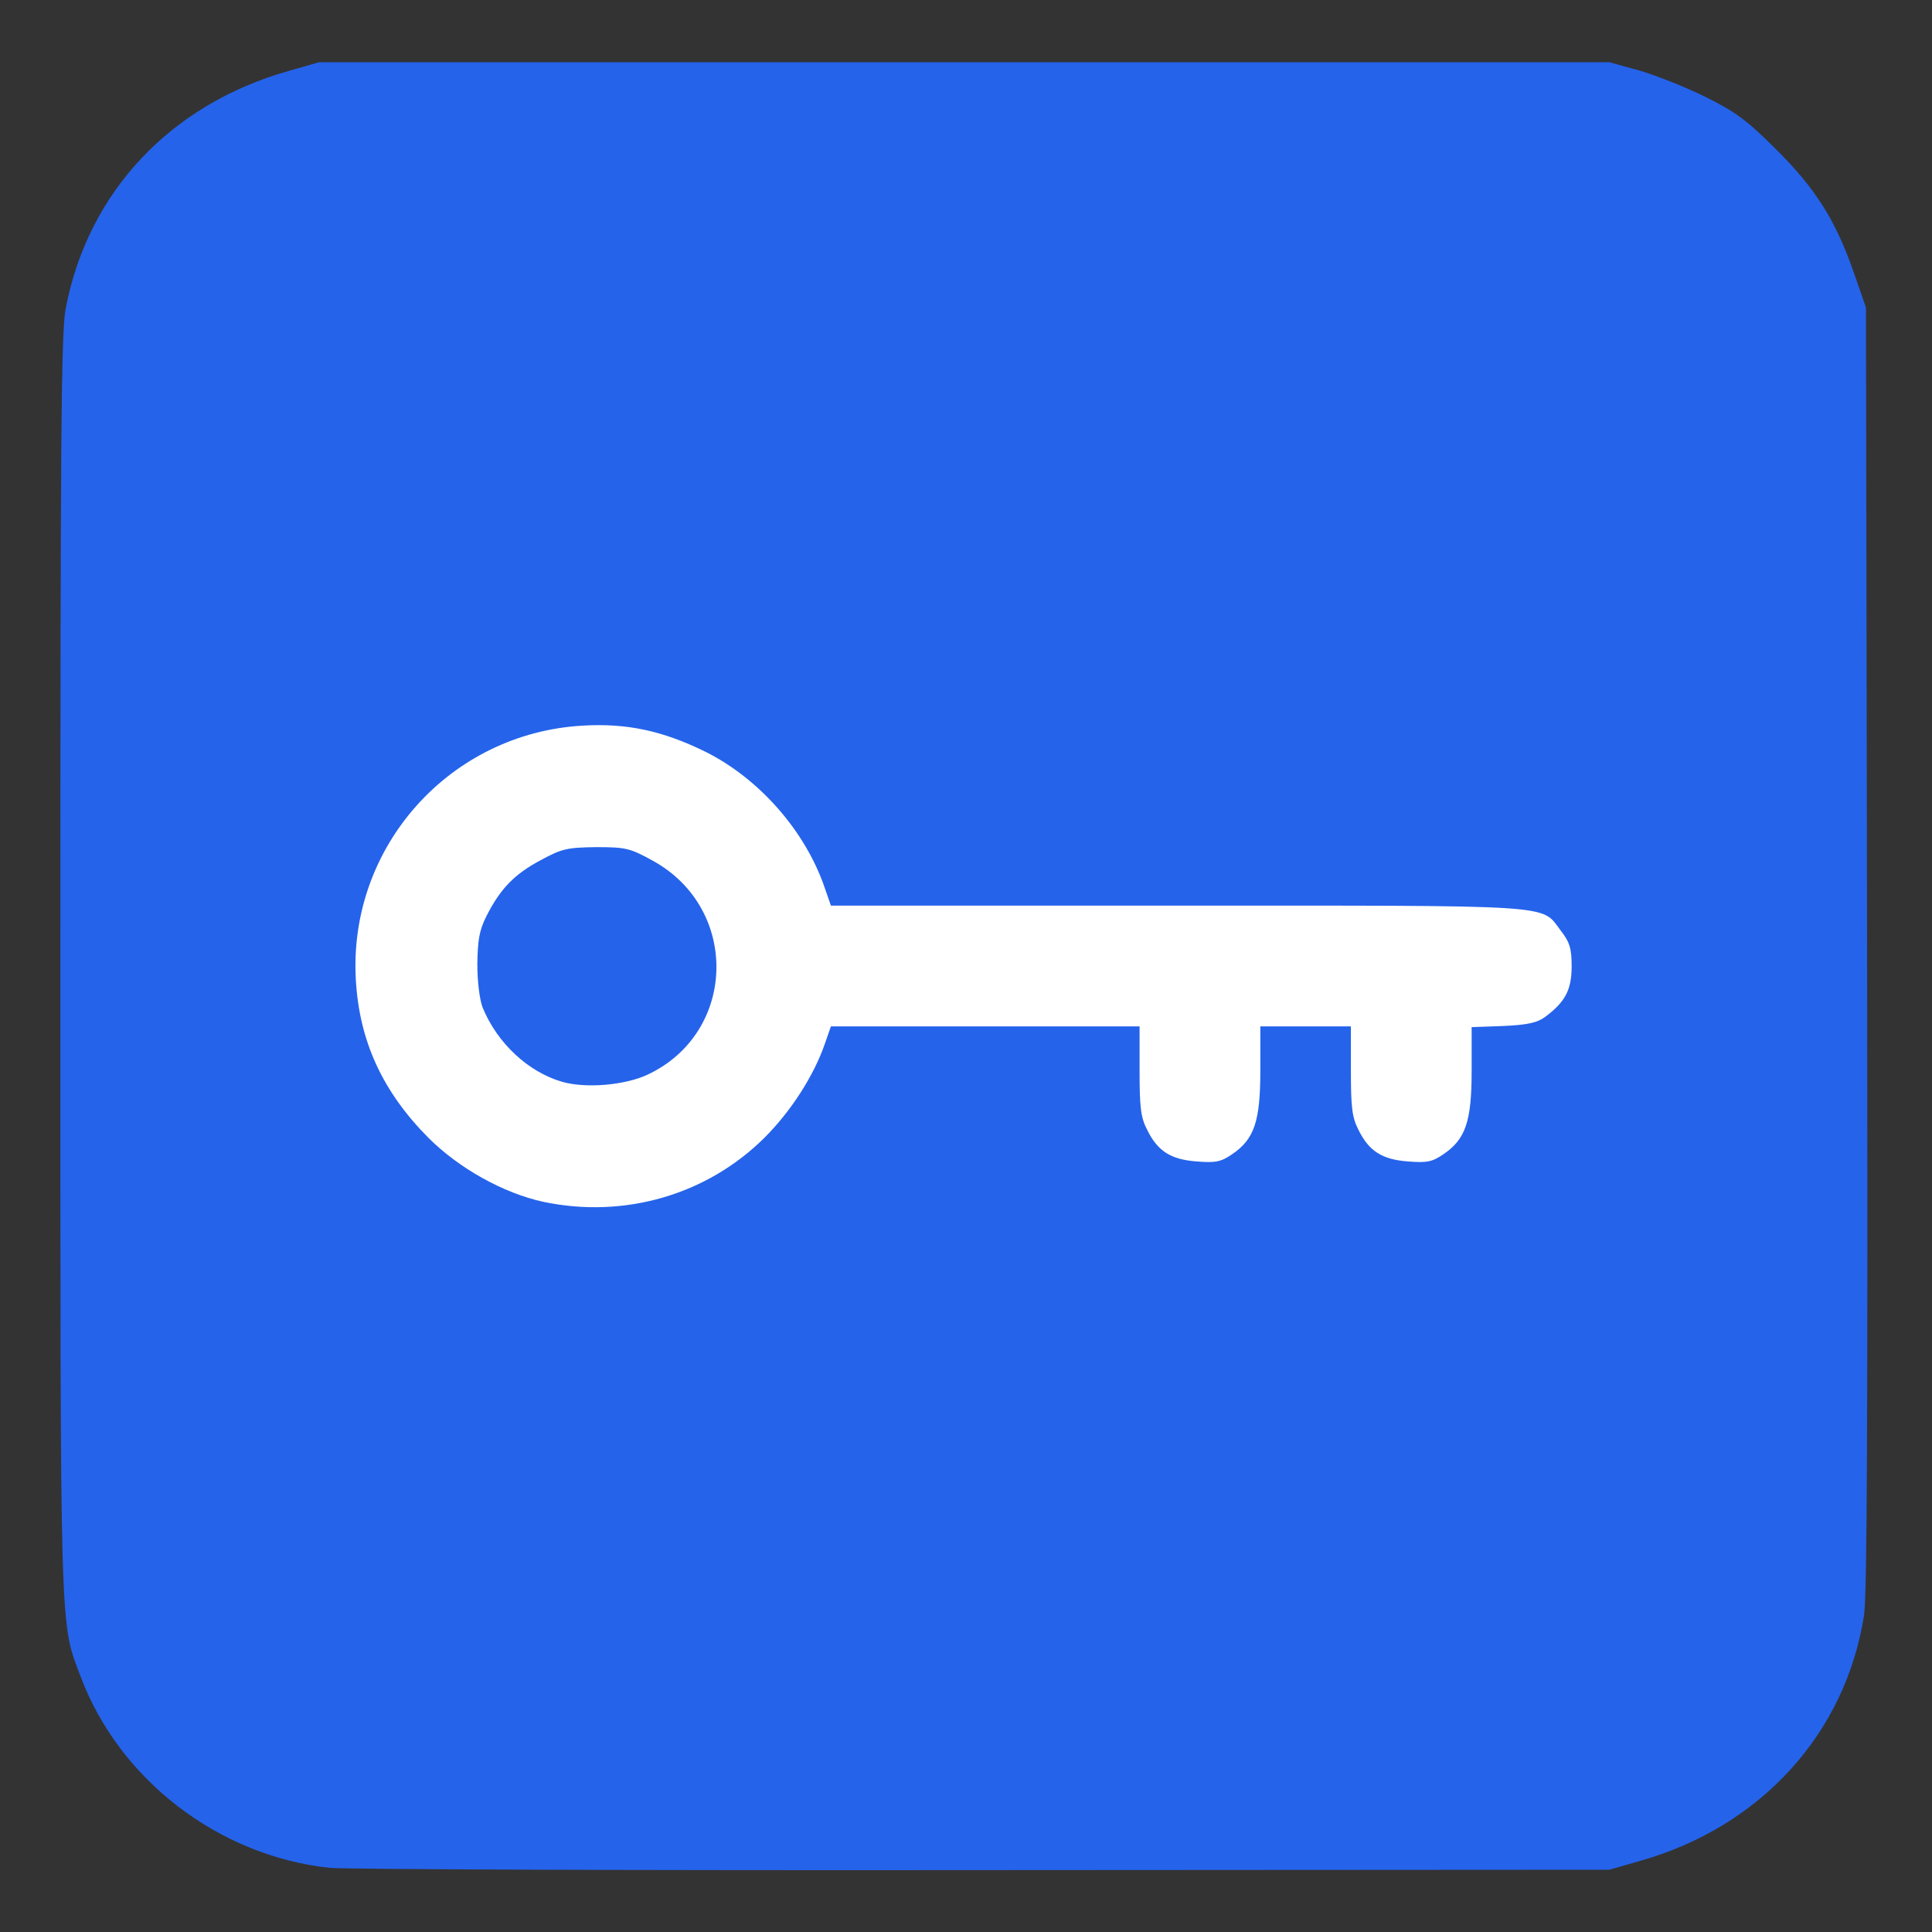 <?xml version="1.0" encoding="utf-8"?>
<!DOCTYPE svg PUBLIC "-//W3C//DTD SVG 1.0//EN" "http://www.w3.org/TR/2001/REC-SVG-20010904/DTD/svg10.dtd">
<svg version="1.0" xmlns="http://www.w3.org/2000/svg" width="512px" height="512px" viewBox="0 0 512 512" preserveAspectRatio="xMidYMid meet">
 <rect x="0" y="0" width="512" height="512" fill="#333333" stroke="none"/>
 <g fill="#2563eb">
  <path d="M87.3 495 c-29.4 -3.2 -55.6 -23.3 -65.9 -50.6 -5.6 -14.9 -5.4 -7.7 -5.4 -188.4 0 -139.4 0.2 -168 1.4 -174.2 5.9 -30.9 27.7 -54.1 59.1 -63 l8 -2.3 171 0 171 0 8 2.2 c4.4 1.3 12.3 4.4 17.5 7 7.9 3.9 11.1 6.3 18.6 13.8 10.5 10.4 15.8 18.8 20.6 32.5 l3.3 9.5 0.3 169.5 c0.2 125.4 0 171.4 -0.8 177 -4.9 31.5 -27.5 56.2 -59.5 65.2 l-8 2.3 -166 0.1 c-91.3 0.1 -169.3 -0.2 -173.2 -0.6z m81.2 -179.5 c3.9 -0.8 10.8 -3.4 15.5 -5.7 14.1 -7.1 26.5 -21.3 31.6 -36.2 l1.6 -4.6 43.9 0 43.9 0 0 11.5 c0 12.8 1 16.6 5.6 20.9 4.2 3.9 8.6 4.4 12.9 1.5 5.9 -4 7.5 -8.7 7.5 -22.2 l0 -11.7 15 0 15 0 0 11.5 c0 12.8 1 16.6 5.6 20.9 4.2 3.9 8.6 4.4 12.9 1.5 5.9 -4 7.5 -8.7 7.5 -22.1 l0 -11.6 8.4 -0.3 c6.6 -0.3 9.1 -0.9 11.2 -2.5 7.2 -5.3 8.5 -11 3.9 -16.9 -5.1 -6.8 0.2 -6.5 -101.4 -6.5 l-91.9 0 -1.6 -4.6 c-5.1 -15.1 -17.4 -29.1 -31.7 -36.2 -11.8 -5.9 -21.9 -7.9 -32 -6.4 -26.4 3.8 -48.3 24.5 -53.6 50.7 -2 9.9 -0.8 20 3.6 30.5 6.1 14.7 16.6 26 30.6 33 12.9 6.5 23.4 8.1 36 5.5z"/>
  <path d="M146 289.7 c-9 -2.6 -17.2 -10.2 -21.1 -19.7 -0.9 -2.3 -1.4 -7.3 -1.4 -14.5 0 -9.7 0.3 -11.6 2.4 -15.7 3.8 -7.3 7.4 -11.1 14.3 -14.9 6.1 -3.3 6.6 -3.4 17.8 -3.4 11.3 0 11.6 0.1 18 3.6 12.4 6.8 17.5 17 16.8 33.3 -0.4 10.7 -2.9 16.7 -9.2 23.1 -6.5 6.4 -12.4 8.7 -23.6 9.1 -5.8 0.3 -11.3 -0.1 -14 -0.9z"/>
 </g>
 <g fill="#ffffff">
  <path d="M144 318.5 c-10.6 -2.3 -22.4 -8.9 -30.5 -17 -12.1 -12.2 -18.3 -25.6 -19.2 -41.9 -2 -35.2 24.9 -65.3 60.1 -67.3 11.8 -0.7 21.3 1.4 32.5 6.9 14.3 7.1 26.6 21.1 31.7 36.2 l1.6 4.6 91.9 0 c101.7 0 96.2 -0.4 101.5 6.6 2.4 3.1 2.9 4.7 2.9 9.5 0 6.2 -1.7 9.4 -6.9 13.3 -2.1 1.6 -4.6 2.2 -11.2 2.5 l-8.4 0.3 0 11.6 c0 13.4 -1.6 18.1 -7.5 22.1 -2.9 2 -4.4 2.3 -9.3 1.9 -6.9 -0.5 -10.4 -2.7 -13.2 -8.4 -1.7 -3.3 -2 -6 -2 -15.7 l0 -11.7 -12 0 -12 0 0 11.7 c0 13.5 -1.6 18.2 -7.5 22.2 -2.9 2 -4.4 2.3 -9.3 1.9 -6.9 -0.5 -10.4 -2.7 -13.2 -8.4 -1.7 -3.3 -2 -6 -2 -15.7 l0 -11.7 -40.9 0 -40.9 0 -1.6 4.6 c-2.9 8.4 -8.9 17.8 -16 24.9 -15.3 15.2 -37.2 21.5 -58.6 17z m27.6 -33.7 c23.7 -11.1 24.5 -44 1.4 -56.7 -6 -3.3 -7.1 -3.6 -15 -3.6 -7.7 0.1 -9.1 0.4 -14.8 3.5 -6.9 3.7 -10.6 7.5 -14.3 14.8 -1.9 3.8 -2.3 6.3 -2.4 12.7 0 4.7 0.6 9.4 1.4 11.5 3.9 9.5 12.1 17.1 21.1 19.7 6.3 1.8 16.6 0.9 22.6 -1.9z"/>
 </g>
</svg>